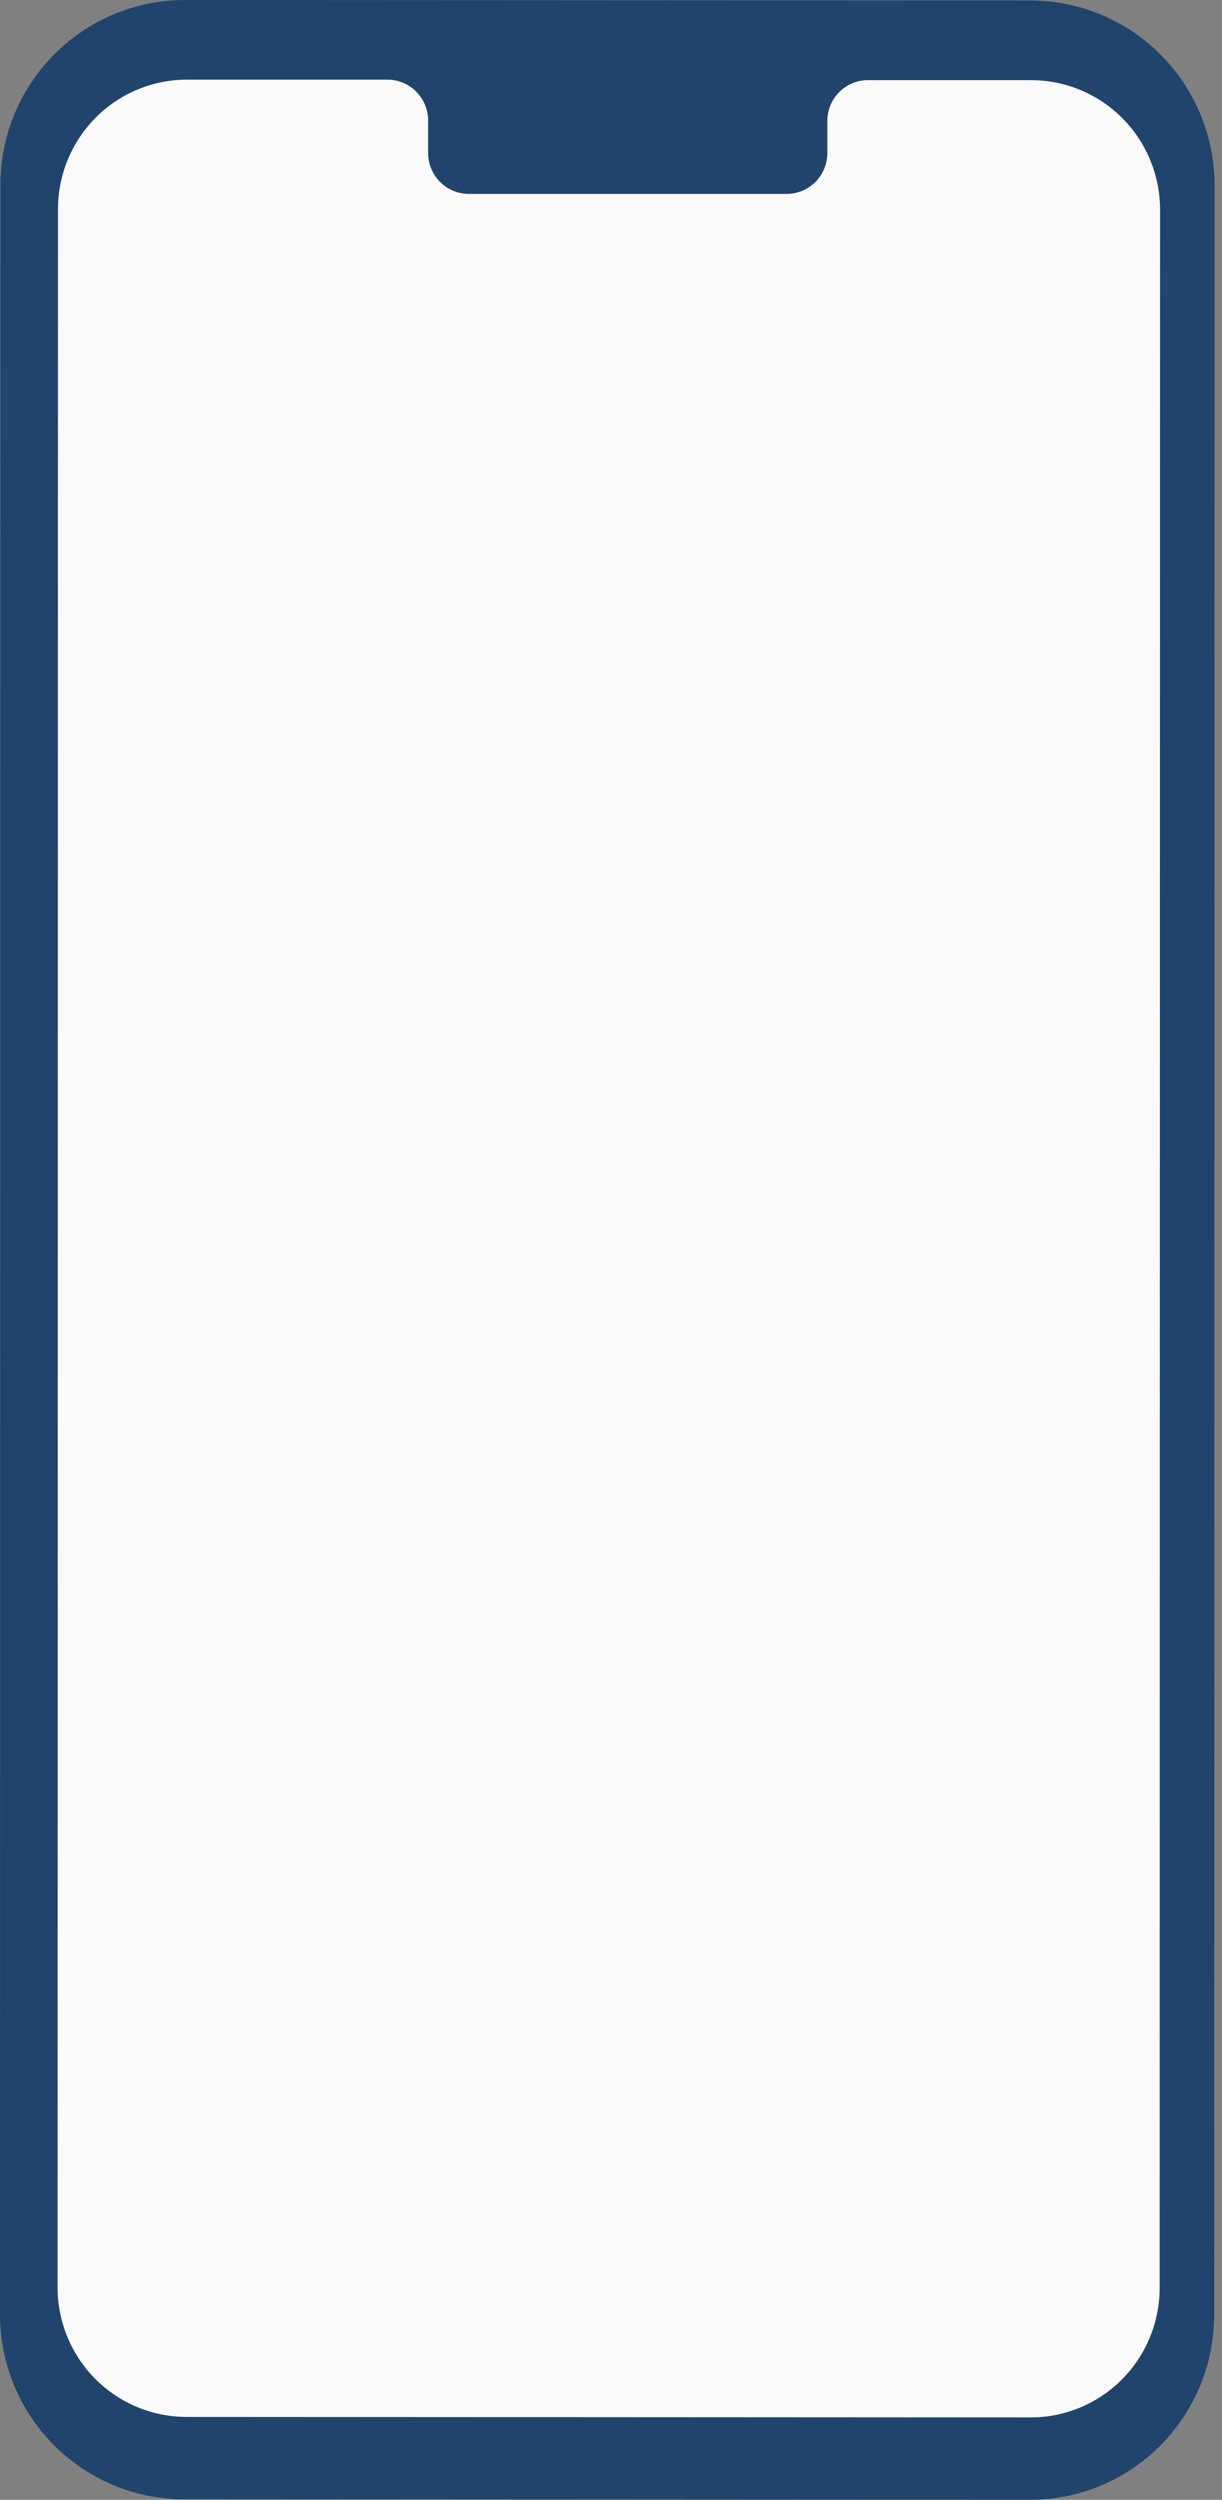 <svg width="66" height="135" viewBox="0 0 66 135" fill="none" xmlns="http://www.w3.org/2000/svg">
<rect x="0" y="0" width="66" height="135" fill="#808080" stroke="none"/>
<path d="M55.623 135L9.944 134.974C8.638 134.973 7.344 134.714 6.138 134.212C4.931 133.709 3.834 132.973 2.911 132.045C1.988 131.117 1.255 130.016 0.756 128.804C0.256 127.591 -0 126.292 7.1132e-07 124.981L0.023 9.993C0.023 8.68 0.28 7.381 0.78 6.168C1.281 4.955 2.014 3.854 2.939 2.926C3.863 1.998 4.961 1.262 6.169 0.76C7.376 0.258 8.671 -0 9.978 7.13718e-07L55.656 0.026C58.294 0.028 60.824 1.082 62.688 2.956C64.553 4.83 65.601 7.37 65.601 10.019L65.578 125.007C65.579 126.32 65.321 127.62 64.821 128.833C64.321 130.045 63.588 131.147 62.663 132.076C61.739 133.004 60.641 133.74 59.433 134.241C58.225 134.743 56.93 135.001 55.623 135Z" fill="#20446C"/>
<path d="M55.682 4.328H46.832C46.542 4.334 46.257 4.398 45.992 4.515C45.727 4.633 45.489 4.802 45.289 5.012C45.089 5.223 44.933 5.471 44.829 5.742C44.726 6.014 44.676 6.303 44.684 6.594V8.206C44.692 8.497 44.642 8.786 44.538 9.057C44.434 9.328 44.278 9.576 44.079 9.787C43.879 9.997 43.64 10.166 43.376 10.284C43.111 10.401 42.826 10.465 42.537 10.472H25.273C24.984 10.465 24.699 10.401 24.434 10.284C24.169 10.166 23.93 9.997 23.73 9.787C23.53 9.576 23.374 9.328 23.27 9.057C23.165 8.786 23.115 8.497 23.122 8.206V6.567C23.13 6.277 23.08 5.988 22.976 5.716C22.872 5.445 22.716 5.197 22.516 4.987C22.317 4.776 22.078 4.607 21.814 4.49C21.549 4.372 21.264 4.308 20.974 4.301H10.105C9.19 4.3 8.283 4.48 7.437 4.831C6.591 5.182 5.822 5.697 5.175 6.347C4.527 6.997 4.013 7.768 3.663 8.617C3.312 9.466 3.132 10.376 3.132 11.296L3.109 123.534C3.111 125.388 3.846 127.165 5.152 128.476C6.458 129.786 8.228 130.523 10.075 130.524L55.659 130.551C56.575 130.552 57.481 130.371 58.327 130.02C59.173 129.669 59.942 129.154 60.589 128.505C61.237 127.855 61.751 127.084 62.101 126.235C62.452 125.386 62.632 124.475 62.632 123.556L62.655 11.318C62.653 9.463 61.917 7.684 60.61 6.373C59.302 5.062 57.529 4.327 55.682 4.328Z" fill="#FAFAFA"/>
</svg>
